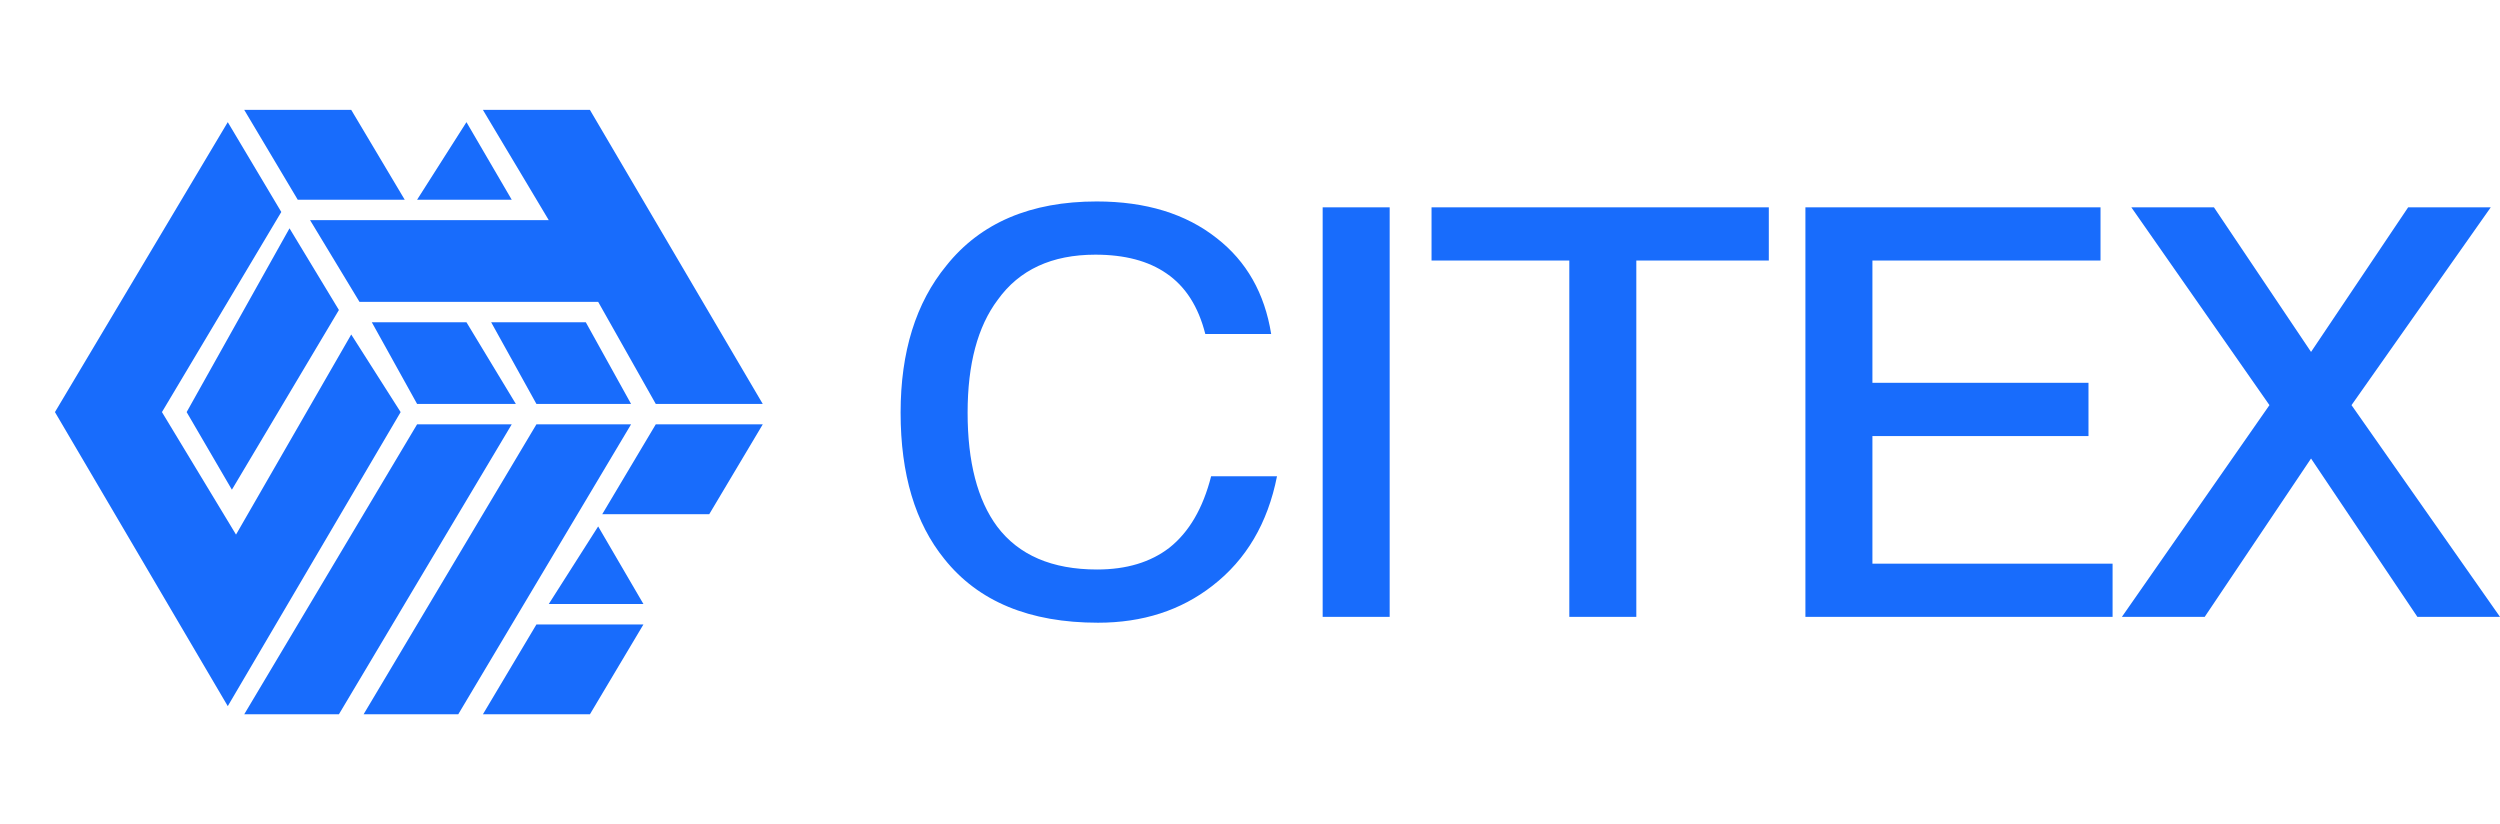 <svg xmlns="http://www.w3.org/2000/svg" xmlns:xlink="http://www.w3.org/1999/xlink" fill="none" version="1.1" width="91" height="30" viewBox="0 0 91 30"><g><g><path d="M39.92,7.333Q42.599,7.333,44.291,8.671Q45.915,9.935,46.271,12.158L43.873,12.158Q43.496,10.661,42.462,9.955Q41.475,9.27,39.872,9.27Q37.495,9.27,36.317,10.914Q35.221,12.371,35.221,15.02Q35.221,17.715,36.296,19.166Q37.475,20.73,39.934,20.73Q41.537,20.73,42.565,19.938Q43.64,19.086,44.085,17.336L46.483,17.336Q45.976,19.898,44.133,21.322Q42.407,22.667,39.968,22.667Q36.228,22.667,34.378,20.351Q32.782,18.387,32.782,15.02Q32.782,11.699,34.447,9.669Q36.31,7.333,39.92,7.333ZM48.145,7.546L50.584,7.546L50.584,22.454L48.145,22.454L48.145,7.546ZM52.108,7.546L64.385,7.546L64.385,9.483L59.562,9.483L59.562,22.454L57.123,22.454L57.123,9.483L52.108,9.483L52.108,7.546ZM65.717,7.546L76.459,7.546L76.459,9.483L68.156,9.483L68.156,13.935L76.021,13.935L76.021,15.872L68.156,15.872L68.156,20.517L76.898,20.517L76.898,22.454L65.717,22.454L65.717,7.546ZM77.58,7.546L80.587,7.546L84.122,12.81L87.657,7.546L90.664,7.546L85.595,14.747L91,22.454L87.993,22.454L84.122,16.69L80.251,22.454L77.237,22.454L82.608,14.747L77.58,7.546Z" fill="#186CFC" fill-opacity="1"/></g><g><g><g><path d="M13.534,11.73L15.182,14.703L18.777,14.703L16.979,11.73L13.534,11.73ZM2,15L8.291,25.703L14.583,15L12.785,12.176L8.591,19.459L5.895,15L10.239,7.716L8.291,4.446L2,15ZM8.89,26L12.336,26L18.627,15.446L15.182,15.446L8.89,26ZM13.235,26L16.68,26L22.971,15.446L19.526,15.446L13.235,26ZM21.922,18.716L25.817,18.716L27.765,15.446L23.87,15.446L21.922,18.716ZM19.975,21.986L23.421,21.986L21.773,19.162L19.975,21.986ZM17.578,26L21.473,26L23.421,22.73L19.526,22.73L17.578,26Z" fill="#186CFC" fill-opacity="1"/></g><g><path d="M8.89,4L10.838,7.27L14.732,7.27L12.785,4L8.89,4ZM15.182,7.27L18.627,7.27L16.979,4.446L15.182,7.27ZM11.287,8.014L13.085,10.987L21.773,10.987L23.87,14.703L27.764,14.703L21.473,4L17.578,4L19.975,8.014L11.287,8.014ZM17.878,11.73L19.526,14.703L22.971,14.703L21.323,11.73L17.878,11.73Z" fill="#186CFC" fill-opacity="1"/></g><g><path d="M6.794,15L8.441,17.825L12.336,11.284L10.538,8.311L6.794,15Z" fill="#186CFC" fill-opacity="1"/></g></g><g></g></g></g></svg>
